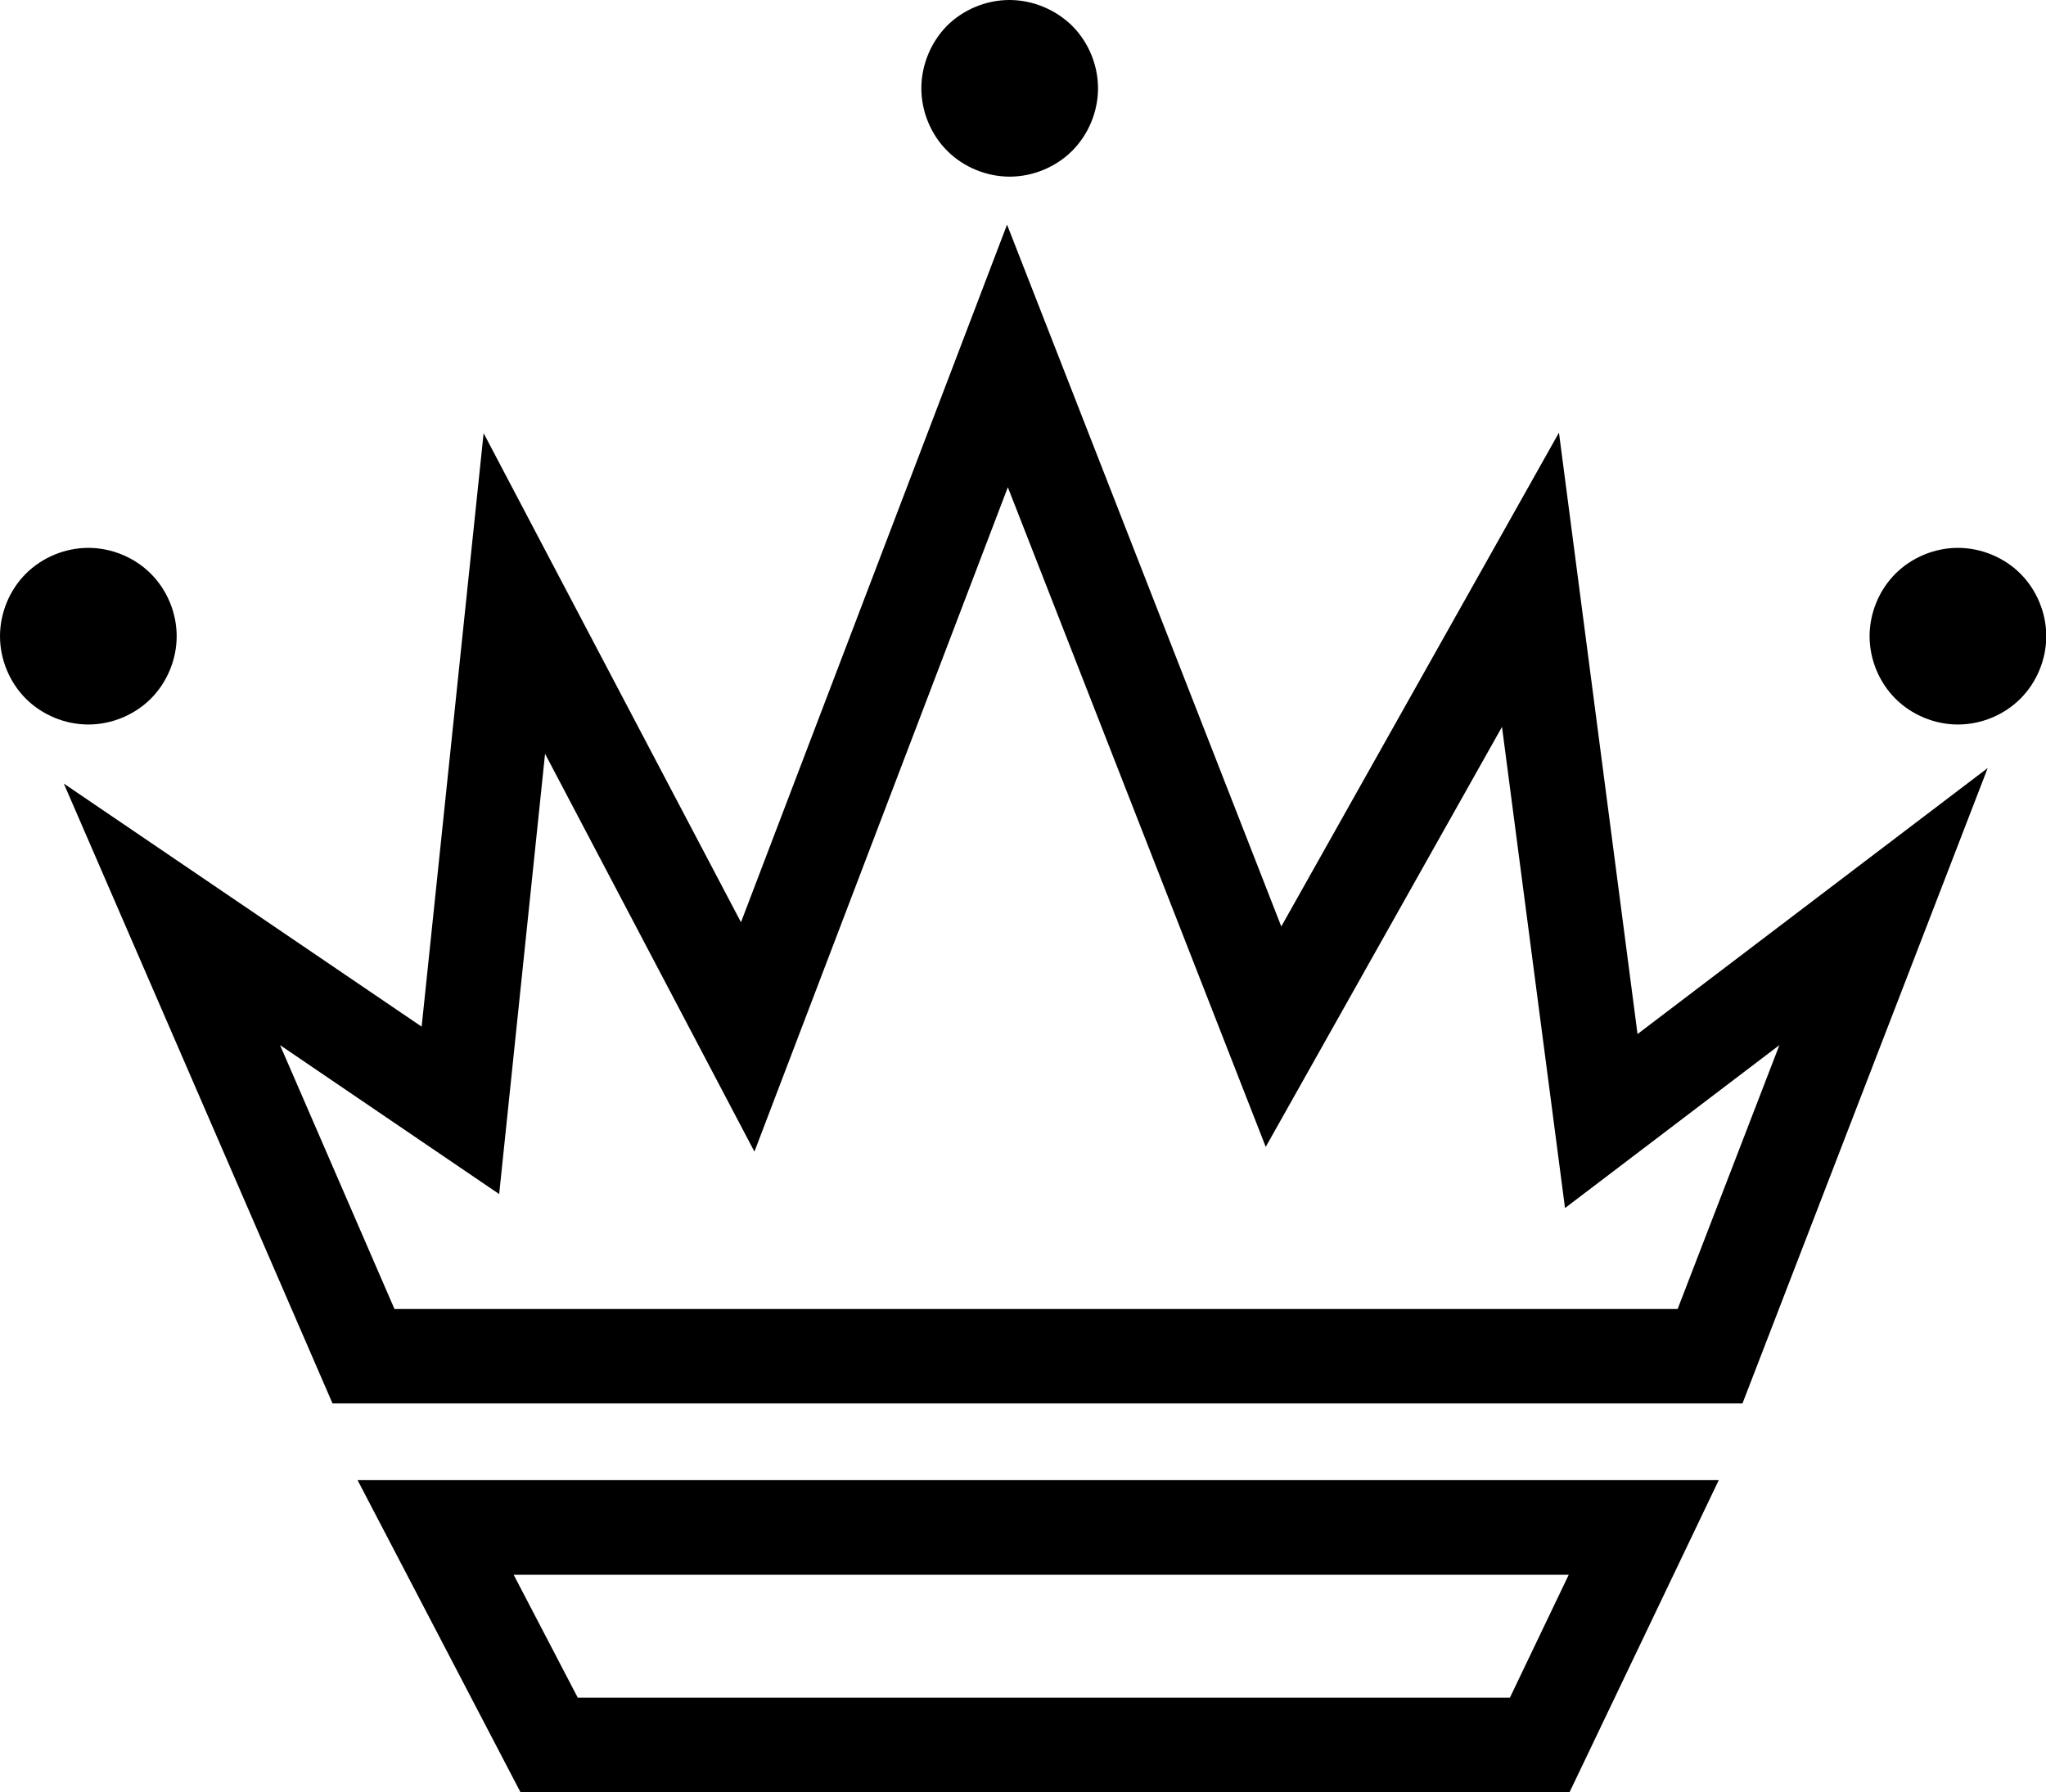 <svg xmlns="http://www.w3.org/2000/svg" viewBox="0 0 775.9 679.8"><style>.st0{fill-rule:evenodd;clip-rule:evenodd}</style><path class="st0" d="M197.4 679.8h397.8l56.6-118.4H135.6l61.8 118.4m375.2-35.9H219.1l-24.3-46.6h400.1l-22.3 46.6m0 0zM591.2 164.1L485.9 351.4l-104-266.2L281 349.8l-97.6-185.5-23.5 225.1-135.7-92.2 101.9 235.1h534.7l93-241L621 392.2l-29.8-228.1m45 332.4H149.6l-43.4-100.1 83.1 56.5 17.4-167 79.4 150.9 96.1-252L480 435l89.6-159.3 23.9 182.5 81.3-61.8-38.6 100.1m0 0zM0 241.3c0 8.8 3.6 17.5 9.8 23.7 6.2 6.2 14.9 9.8 23.7 9.8 8.8 0 17.5-3.6 23.7-9.8 6.2-6.2 9.8-14.9 9.8-23.7 0-8.8-3.6-17.5-9.8-23.7-6.2-6.2-14.9-9.8-23.7-9.8-8.8 0-17.5 3.6-23.7 9.8-6.2 6.2-9.8 14.9-9.8 23.7m0 0zM349.4 33.5c0 8.8 3.6 17.5 9.8 23.7 6.2 6.2 14.9 9.8 23.7 9.8 8.8 0 17.5-3.6 23.7-9.8 6.2-6.2 9.8-14.9 9.8-23.7s-3.6-17.5-9.8-23.7c-6.3-6.2-15-9.8-23.8-9.8s-17.5 3.6-23.7 9.8c-6.1 6.2-9.7 14.9-9.7 23.7m0 0z"/><path class="st0" d="M709 241.3c0 8.8 3.6 17.5 9.8 23.7 6.2 6.2 14.9 9.8 23.7 9.8 8.8 0 17.5-3.6 23.7-9.8 6.2-6.2 9.8-14.9 9.8-23.7 0-8.8-3.6-17.5-9.8-23.7-6.2-6.2-14.9-9.8-23.7-9.8-8.8 0-17.5 3.6-23.7 9.8-6.2 6.2-9.8 14.9-9.8 23.7m0 0z"/></svg>
